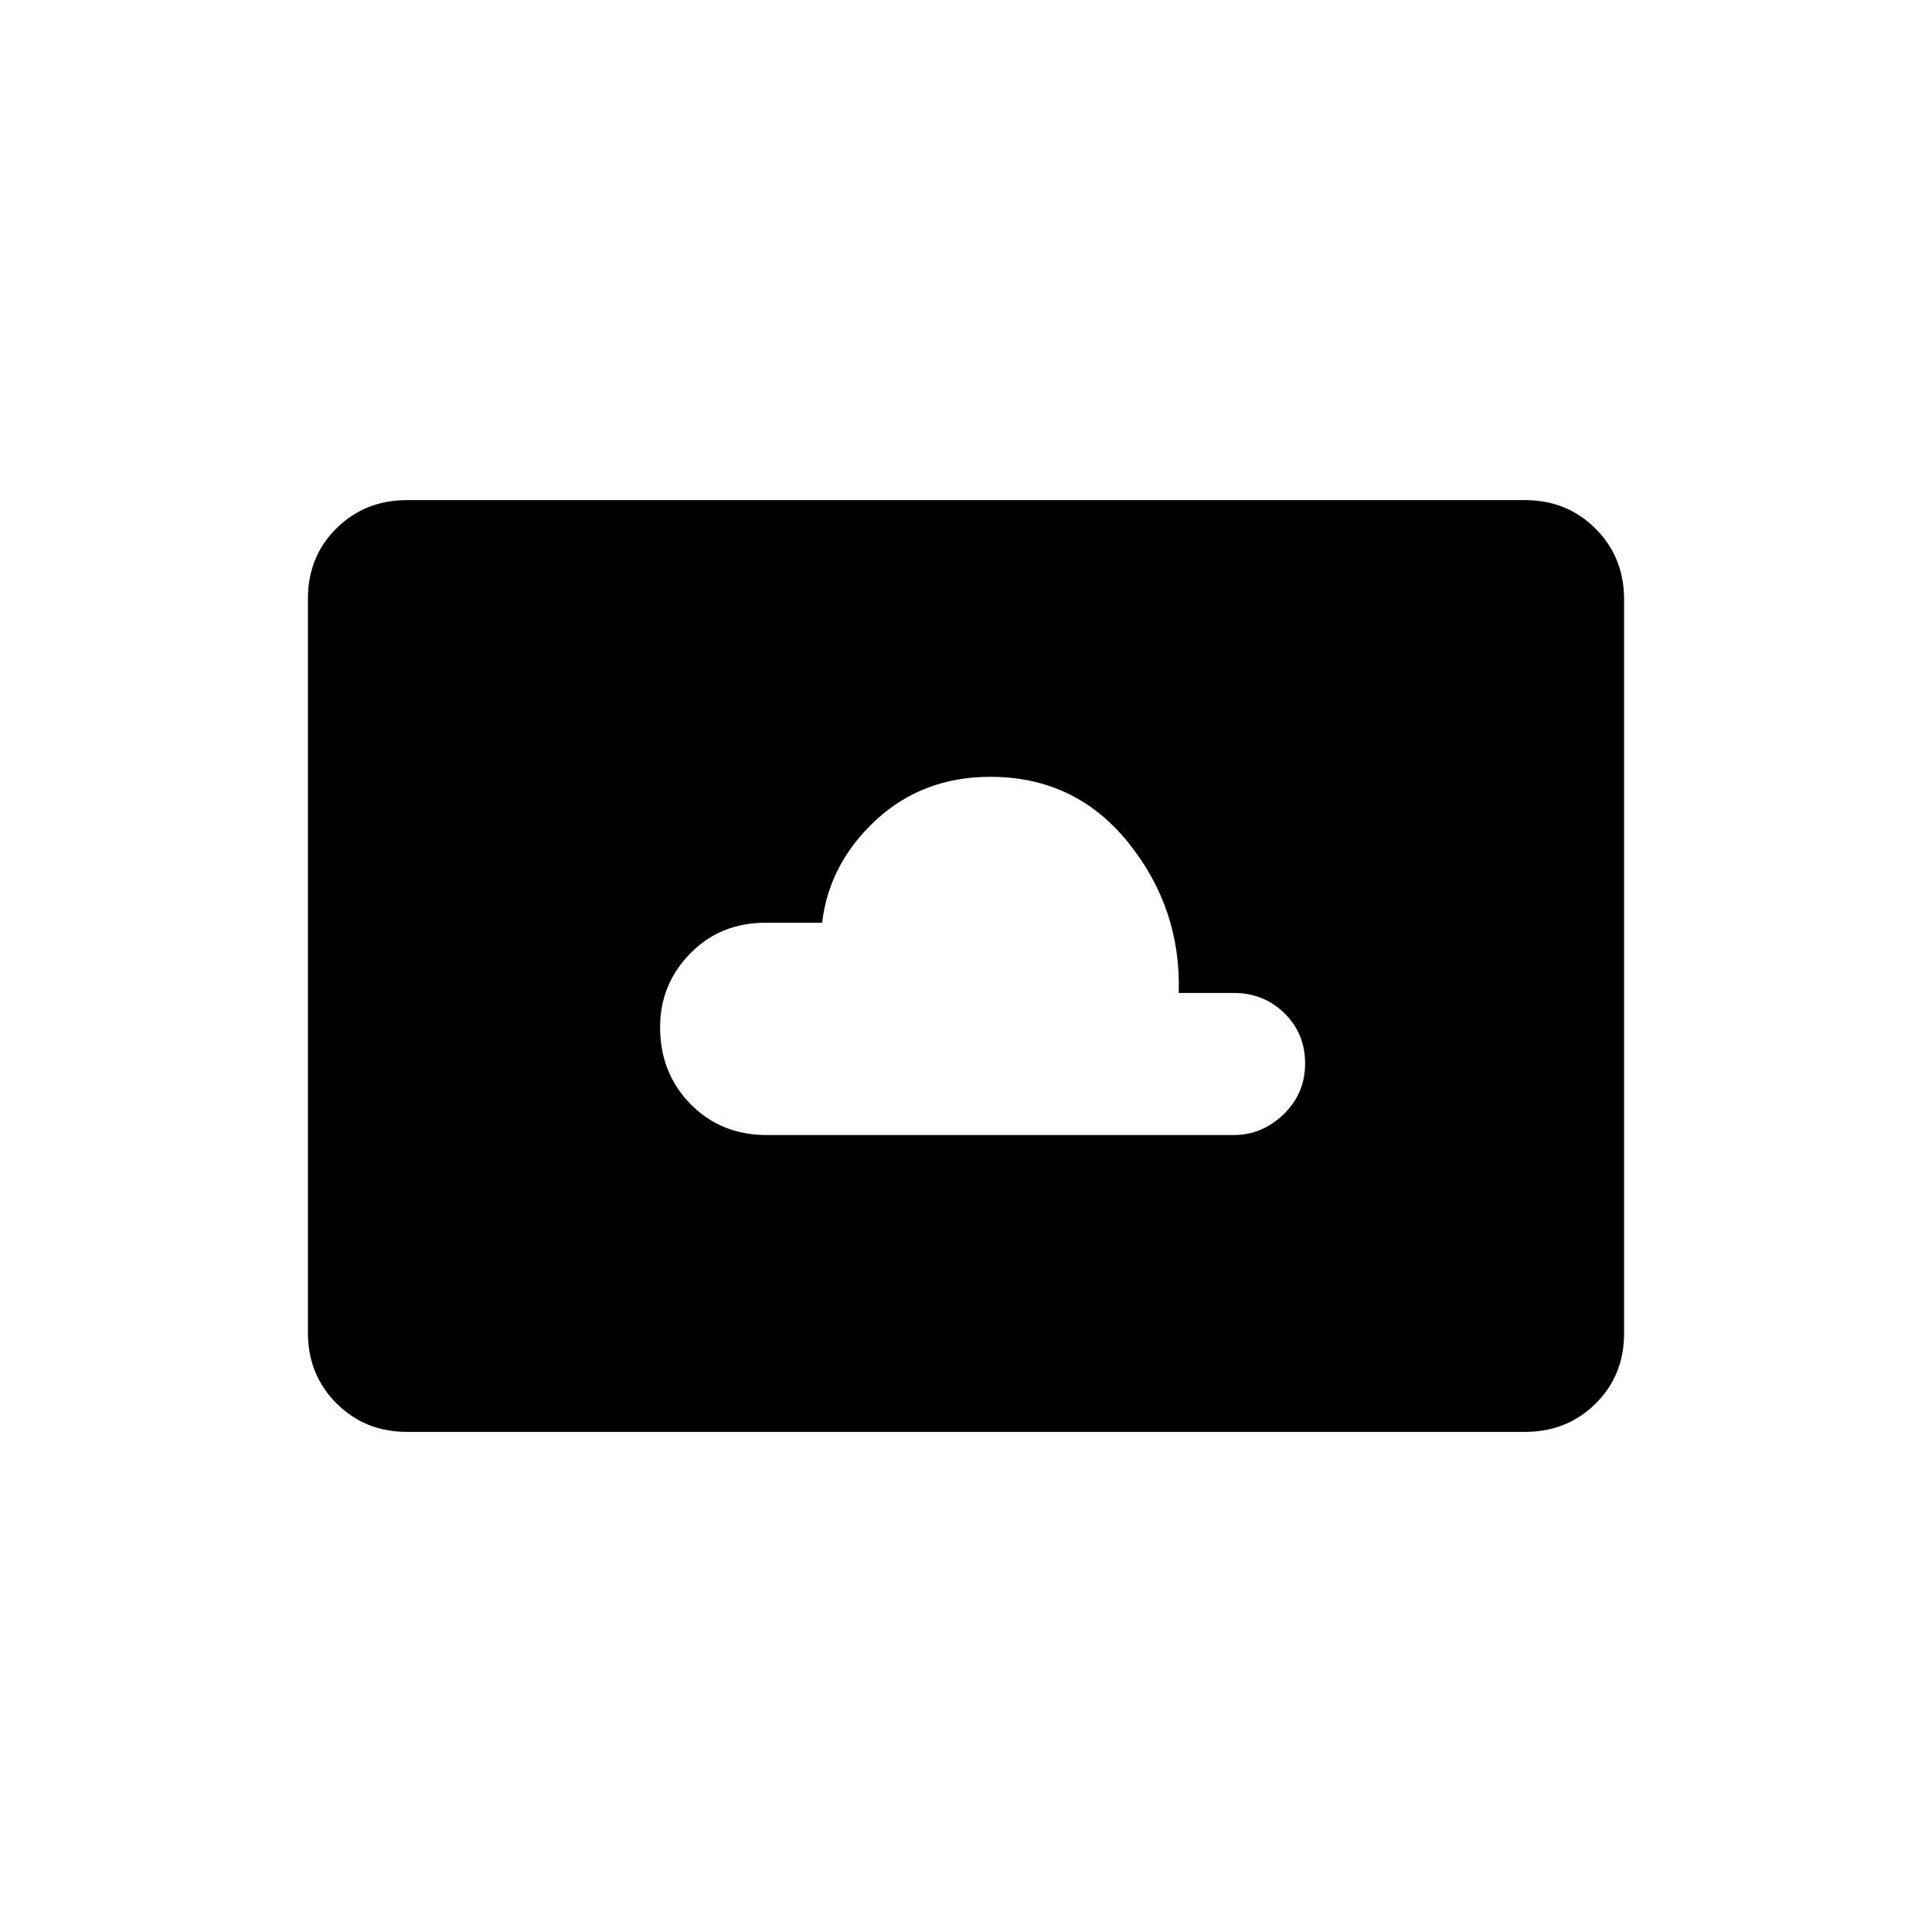 <svg xmlns="http://www.w3.org/2000/svg" height="20" viewBox="0 -960 960 960" width="20"><path d="M381-396h232q14.11 0 24.8-10.31 10.7-10.32 10.7-25.25 0-14.94-10.3-25-10.29-10.05-25.2-10.05h-27.3q1.3-41.89-25.01-74.64Q534.38-574 492.07-574q-33.57 0-56.82 21.5t-26.75 51h-28q-22.64 0-37.57 15.31Q328-470.89 328-449.65q0 22.9 15.13 38.27Q358.25-396 381-396Zm107.5-89ZM202.28-248.5q-20.92 0-35.1-14.19Q153-276.89 153-297.84v-364.64q0-20.96 14.18-34.99 14.18-14.03 35.1-14.03h555.44q20.92 0 35.1 14.19Q807-683.11 807-662.16v364.64q0 20.96-14.18 34.99-14.18 14.03-35.1 14.03H202.28Z"/></svg>